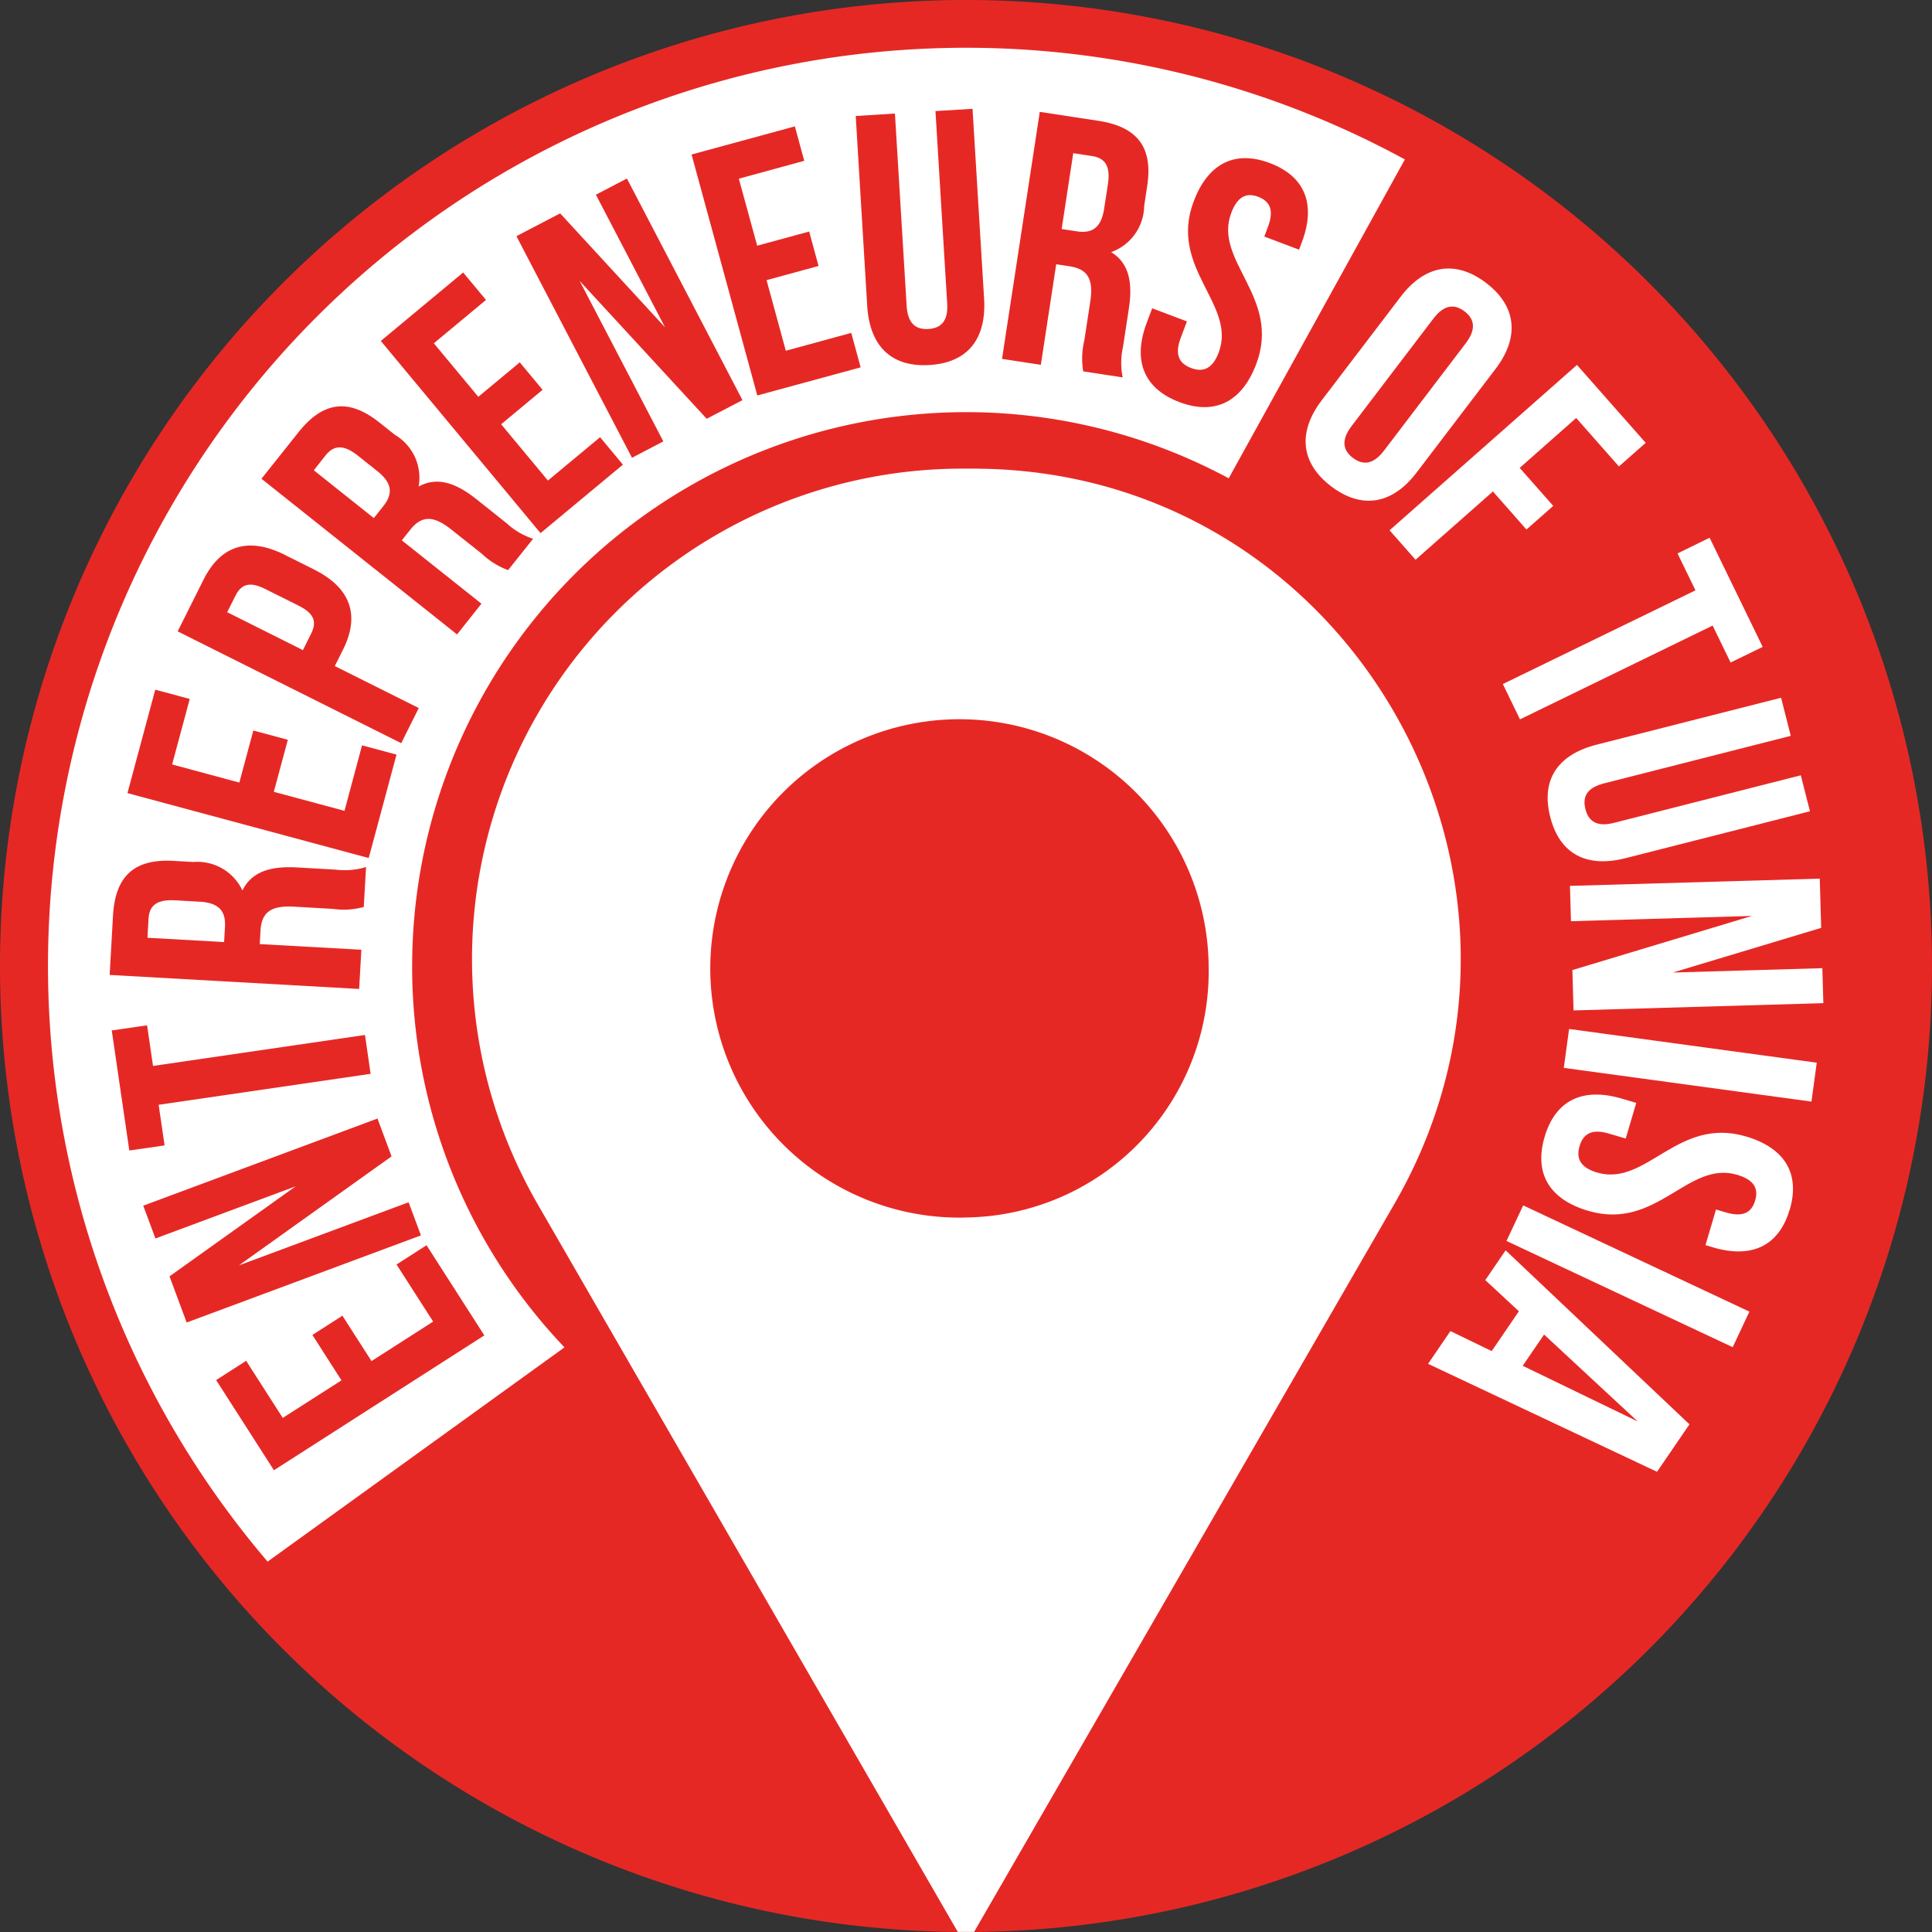 <svg xmlns="http://www.w3.org/2000/svg" width="103" height="103.001" viewBox="0 0 103 103.001">
  <rect x="0" y="0" width="103" height="103.001" fill="#333333" stroke="none"/>
  <g id="Groupe_1" data-name="Groupe 1" transform="translate(-134.235 -22.851)">
    <path id="Tracé_1" data-name="Tracé 1" d="M185.735,22.851a51.5,51.5,0,1,1-51.5,51.5,51.5,51.5,0,0,1,51.5-51.5" transform="translate(0)" fill="#e62825"/>
    <path id="Tracé_2" data-name="Tracé 2" d="M206.562,67.922l-.818,0a26.148,26.148,0,0,0-22.65,39.21l22.4,38.8c.145,0,.289,0,.435,0s.292,0,.436,0l22.405-38.807c9.966-17.263-2.28-39.032-22.212-39.2m-.63,39.923A13.285,13.285,0,1,1,218.87,94.564a13.112,13.112,0,0,1-12.937,13.281" transform="translate(-20.198 -20.087)" fill="#fff"/>
    <path id="Tracé_3" data-name="Tracé 3" d="M158.267,76.41a29.536,29.536,0,0,1,43.533-26l9.391-17a48.943,48.943,0,0,0-60.63,74.754l15.827-11.423a29.422,29.422,0,0,1-8.122-20.337" transform="translate(-2.059 -2.059)" fill="#fff"/>
    <path id="Tracé_4" data-name="Tracé 4" d="M161.708,149.821l-1.55-2.42,1.6-1.027,1.551,2.42,3.286-2.106-1.952-3.044,1.6-1.027,3.081,4.807-11.217,7.189-3.081-4.807,1.6-1.027,1.951,3.044Z" transform="translate(-9.268 -53.38)" fill="#e62825"/>
    <path id="Tracé_5" data-name="Tracé 5" d="M153.113,138.262l9.046-3.364.657,1.766-12.489,4.645-.915-2.461,6.725-4.8-7.475,2.78-.65-1.748,12.488-4.646.75,2.017Z" transform="translate(-6.14 -47.951)" fill="#e62825"/>
    <path id="Tracé_6" data-name="Tracé 6" d="M145.919,128.137l-.936-6.4,1.883-.275.317,2.166,11.3-1.651.3,2.071-11.3,1.651.317,2.166Z" transform="translate(-4.79 -43.949)" fill="#e62825"/>
    <path id="Tracé_7" data-name="Tracé 7" d="M158.327,108.1a4.089,4.089,0,0,1-1.645.1l-2.091-.119c-1.235-.069-1.715.324-1.768,1.274l-.04.723,5.416.3-.118,2.091-13.3-.748.177-3.155c.122-2.166,1.182-3.04,3.234-2.925l1.045.059a2.655,2.655,0,0,1,2.622,1.519c.5-1.02,1.522-1.306,2.91-1.228l2.053.116a3.919,3.919,0,0,0,1.628-.138Zm-11.531,1.64,4.086.229.046-.818c.044-.779-.272-1.273-1.336-1.333l-1.312-.074c-.95-.053-1.386.247-1.428.987Z" transform="translate(-4.699 -36.894)" fill="#e62825"/>
    <path id="Tracé_8" data-name="Tracé 8" d="M152.459,94.138l.746-2.775,1.839.494-.747,2.775,3.768,1.013L159,92.153l1.838.494-1.482,5.514L146.494,94.7l1.482-5.514,1.839.494-.94,3.492Z" transform="translate(-5.464 -29.566)" fill="#e62825"/>
    <path id="Tracé_9" data-name="Tracé 9" d="M157.044,75.826l1.549.774c1.907.954,2.485,2.392,1.55,4.265l-.443.885,4.478,2.238-.936,1.873L151.325,79.9l1.378-2.757c.936-1.874,2.435-2.274,4.341-1.321m-3.081,3.056L158,80.9l.442-.886c.3-.6.187-1.055-.663-1.481l-1.789-.894c-.85-.426-1.285-.238-1.583.357Z" transform="translate(-7.617 -23.389)" fill="#e62825"/>
    <path id="Tracé_10" data-name="Tracé 10" d="M172.531,70.664a4.086,4.086,0,0,1-1.4-.87l-1.638-1.3c-.969-.77-1.586-.727-2.179.018l-.451.565,4.245,3.377-1.3,1.64-10.427-8.3,1.968-2.472c1.351-1.7,2.72-1.8,4.329-.52l.82.652a2.655,2.655,0,0,1,1.262,2.755c.994-.547,2-.186,3.085.678l1.608,1.28a3.908,3.908,0,0,0,1.408.828Zm-10.359-5.322,3.2,2.548.509-.641c.486-.61.514-1.2-.32-1.86l-1.028-.818c-.744-.593-1.274-.6-1.737-.019Z" transform="translate(-11.207 -17.419)" fill="#e62825"/>
    <path id="Tracé_11" data-name="Tracé 11" d="M176.058,55.687l2.21-1.837,1.217,1.463-2.21,1.838,2.494,3,2.781-2.311,1.216,1.464-4.391,3.65-8.516-10.246,4.392-3.649,1.216,1.463-2.781,2.311Z" transform="translate(-16.323 -11.681)" fill="#e62825"/>
    <path id="Tracé_12" data-name="Tracé 12" d="M187.275,45.48l4.462,8.557-1.671.872-6.161-11.814,2.33-1.215,5.594,6.077-3.687-7.072,1.654-.862,6.16,11.814-1.907.994Z" transform="translate(-22.138 -7.654)" fill="#e62825"/>
    <path id="Tracé_13" data-name="Tracé 13" d="M204.248,41.362l2.772-.756.5,1.836-2.772.756,1.027,3.764,3.489-.952.5,1.837-5.509,1.5L200.75,36.5l5.508-1.5.5,1.836-3.488.953Z" transform="translate(-29.646 -5.412)" fill="#e62825"/>
    <path id="Tracé_14" data-name="Tracé 14" d="M218.628,33.568l.625,10.26c.058.951.5,1.267,1.161,1.226s1.062-.408,1-1.358l-.625-10.26,1.976-.12.617,10.127c.129,2.128-.861,3.409-2.913,3.533s-3.189-1.027-3.319-3.153L216.538,33.7Z" transform="translate(-36.682 -4.664)" fill="#e62825"/>
    <path id="Tracé_15" data-name="Tracé 15" d="M234.942,47.45A4.125,4.125,0,0,1,235,45.8l.317-2.07c.187-1.223-.158-1.737-1.1-1.882l-.716-.109-.819,5.361-2.069-.316,2.013-13.169,3.123.477c2.145.328,2.914,1.466,2.6,3.5l-.158,1.035a2.656,2.656,0,0,1-1.763,2.466c.969.59,1.155,1.639.946,3.013l-.311,2.032a3.919,3.919,0,0,0-.019,1.633Zm-.532-11.634-.618,4.045.808.124c.773.118,1.294-.149,1.455-1.2l.2-1.3c.144-.941-.113-1.4-.846-1.515Z" transform="translate(-42.957 -4.8)" fill="#e62825"/>
    <path id="Tracé_16" data-name="Tracé 16" d="M250.839,38.329c1.905.719,2.454,2.229,1.7,4.222l-.147.392-1.852-.7.194-.517c.336-.89.108-1.362-.515-1.6s-1.108-.03-1.443.86c-.968,2.565,2.679,4.489,1.335,8.051-.752,1.994-2.18,2.757-4.1,2.031s-2.49-2.24-1.738-4.235l.29-.765,1.851.7-.335.89c-.336.891-.066,1.359.558,1.594s1.136.062,1.472-.828c.967-2.564-2.68-4.49-1.336-8.051.752-1.994,2.162-2.764,4.067-2.045" transform="translate(-48.901 -6.781)" fill="#e62825"/>
    <path id="Tracé_17" data-name="Tracé 17" d="M264.878,50.187c1.291-1.7,2.922-1.986,4.557-.741s1.792,2.9.5,4.591l-4.2,5.513c-1.291,1.7-2.922,1.986-4.559.74s-1.791-2.895-.5-4.591Zm-2.611,6.887c-.576.757-.462,1.3.068,1.7s1.082.369,1.659-.388l4.358-5.725c.576-.757.461-1.3-.068-1.7s-1.083-.37-1.658.388Z" transform="translate(-55.973 -11.512)" fill="#fff"/>
    <path id="Tracé_18" data-name="Tracé 18" d="M274.822,63.443l1.789,2.026-1.429,1.259L273.394,64.7l-4.124,3.639-1.385-1.57,9.99-8.815,3.664,4.153-1.427,1.259-2.279-2.584Z" transform="translate(-59.568 -15.647)" fill="#fff"/>
    <path id="Tracé_19" data-name="Tracé 19" d="M289.8,74.571l2.83,5.82-1.712.832-.957-1.969-10.27,5-.915-1.883,10.27-4.995-.957-1.968Z" transform="translate(-64.421 -23.052)" fill="#fff"/>
    <path id="Tracé_20" data-name="Tracé 20" d="M296.049,91.994l-9.96,2.535c-.923.234-1.151.726-.987,1.371s.6.967,1.522.733l9.961-2.536.488,1.918-9.832,2.5c-2.065.526-3.509-.206-4.016-2.2s.411-3.325,2.477-3.852l9.831-2.5Z" transform="translate(-66.344 -29.913)" fill="#fff"/>
    <path id="Tracé_21" data-name="Tracé 21" d="M294.934,109.346l-9.646.281-.055-1.883,13.318-.387.076,2.625-7.91,2.381,7.972-.232.054,1.865-13.318.387-.062-2.151Z" transform="translate(-67.3 -37.664)" fill="#fff"/>
    <rect id="Rectangle_1" data-name="Rectangle 1" width="2.093" height="13.323" transform="matrix(0.135, -0.991, 0.991, 0.135, 217.605, 79.782)" fill="#fff"/>
    <path id="Tracé_22" data-name="Tracé 22" d="M295.714,134.266c-.577,1.953-2.042,2.612-4.086,2.009l-.4-.119.561-1.9.529.156c.912.269,1.368.007,1.557-.633s-.051-1.106-.964-1.375c-2.629-.776-4.28,3-7.931,1.924-2.045-.6-2.911-1.97-2.329-3.943s2.052-2.647,4.1-2.044l.785.232-.561,1.9-.913-.269c-.912-.27-1.36.035-1.548.673s.022,1.138.933,1.407c2.63.777,4.281-3,7.932-1.925,2.044.6,2.916,1.953,2.34,3.906" transform="translate(-66.069 -46.923)" fill="#fff"/>
    <rect id="Rectangle_2" data-name="Rectangle 2" width="2.094" height="13.323" transform="translate(214.55 89.01) rotate(-64.848)" fill="#fff"/>
    <path id="Tracé_23" data-name="Tracé 23" d="M271.587,149.158l1.192-1.745,2.2,1.066,1.45-2.122-1.792-1.662,1.085-1.588,9.8,9.277-1.729,2.53Zm6.184-1.561-1.138,1.666,6.133,2.969Z" transform="translate(-61.218 -53.598)" fill="#fff"/>
  </g>
</svg>
